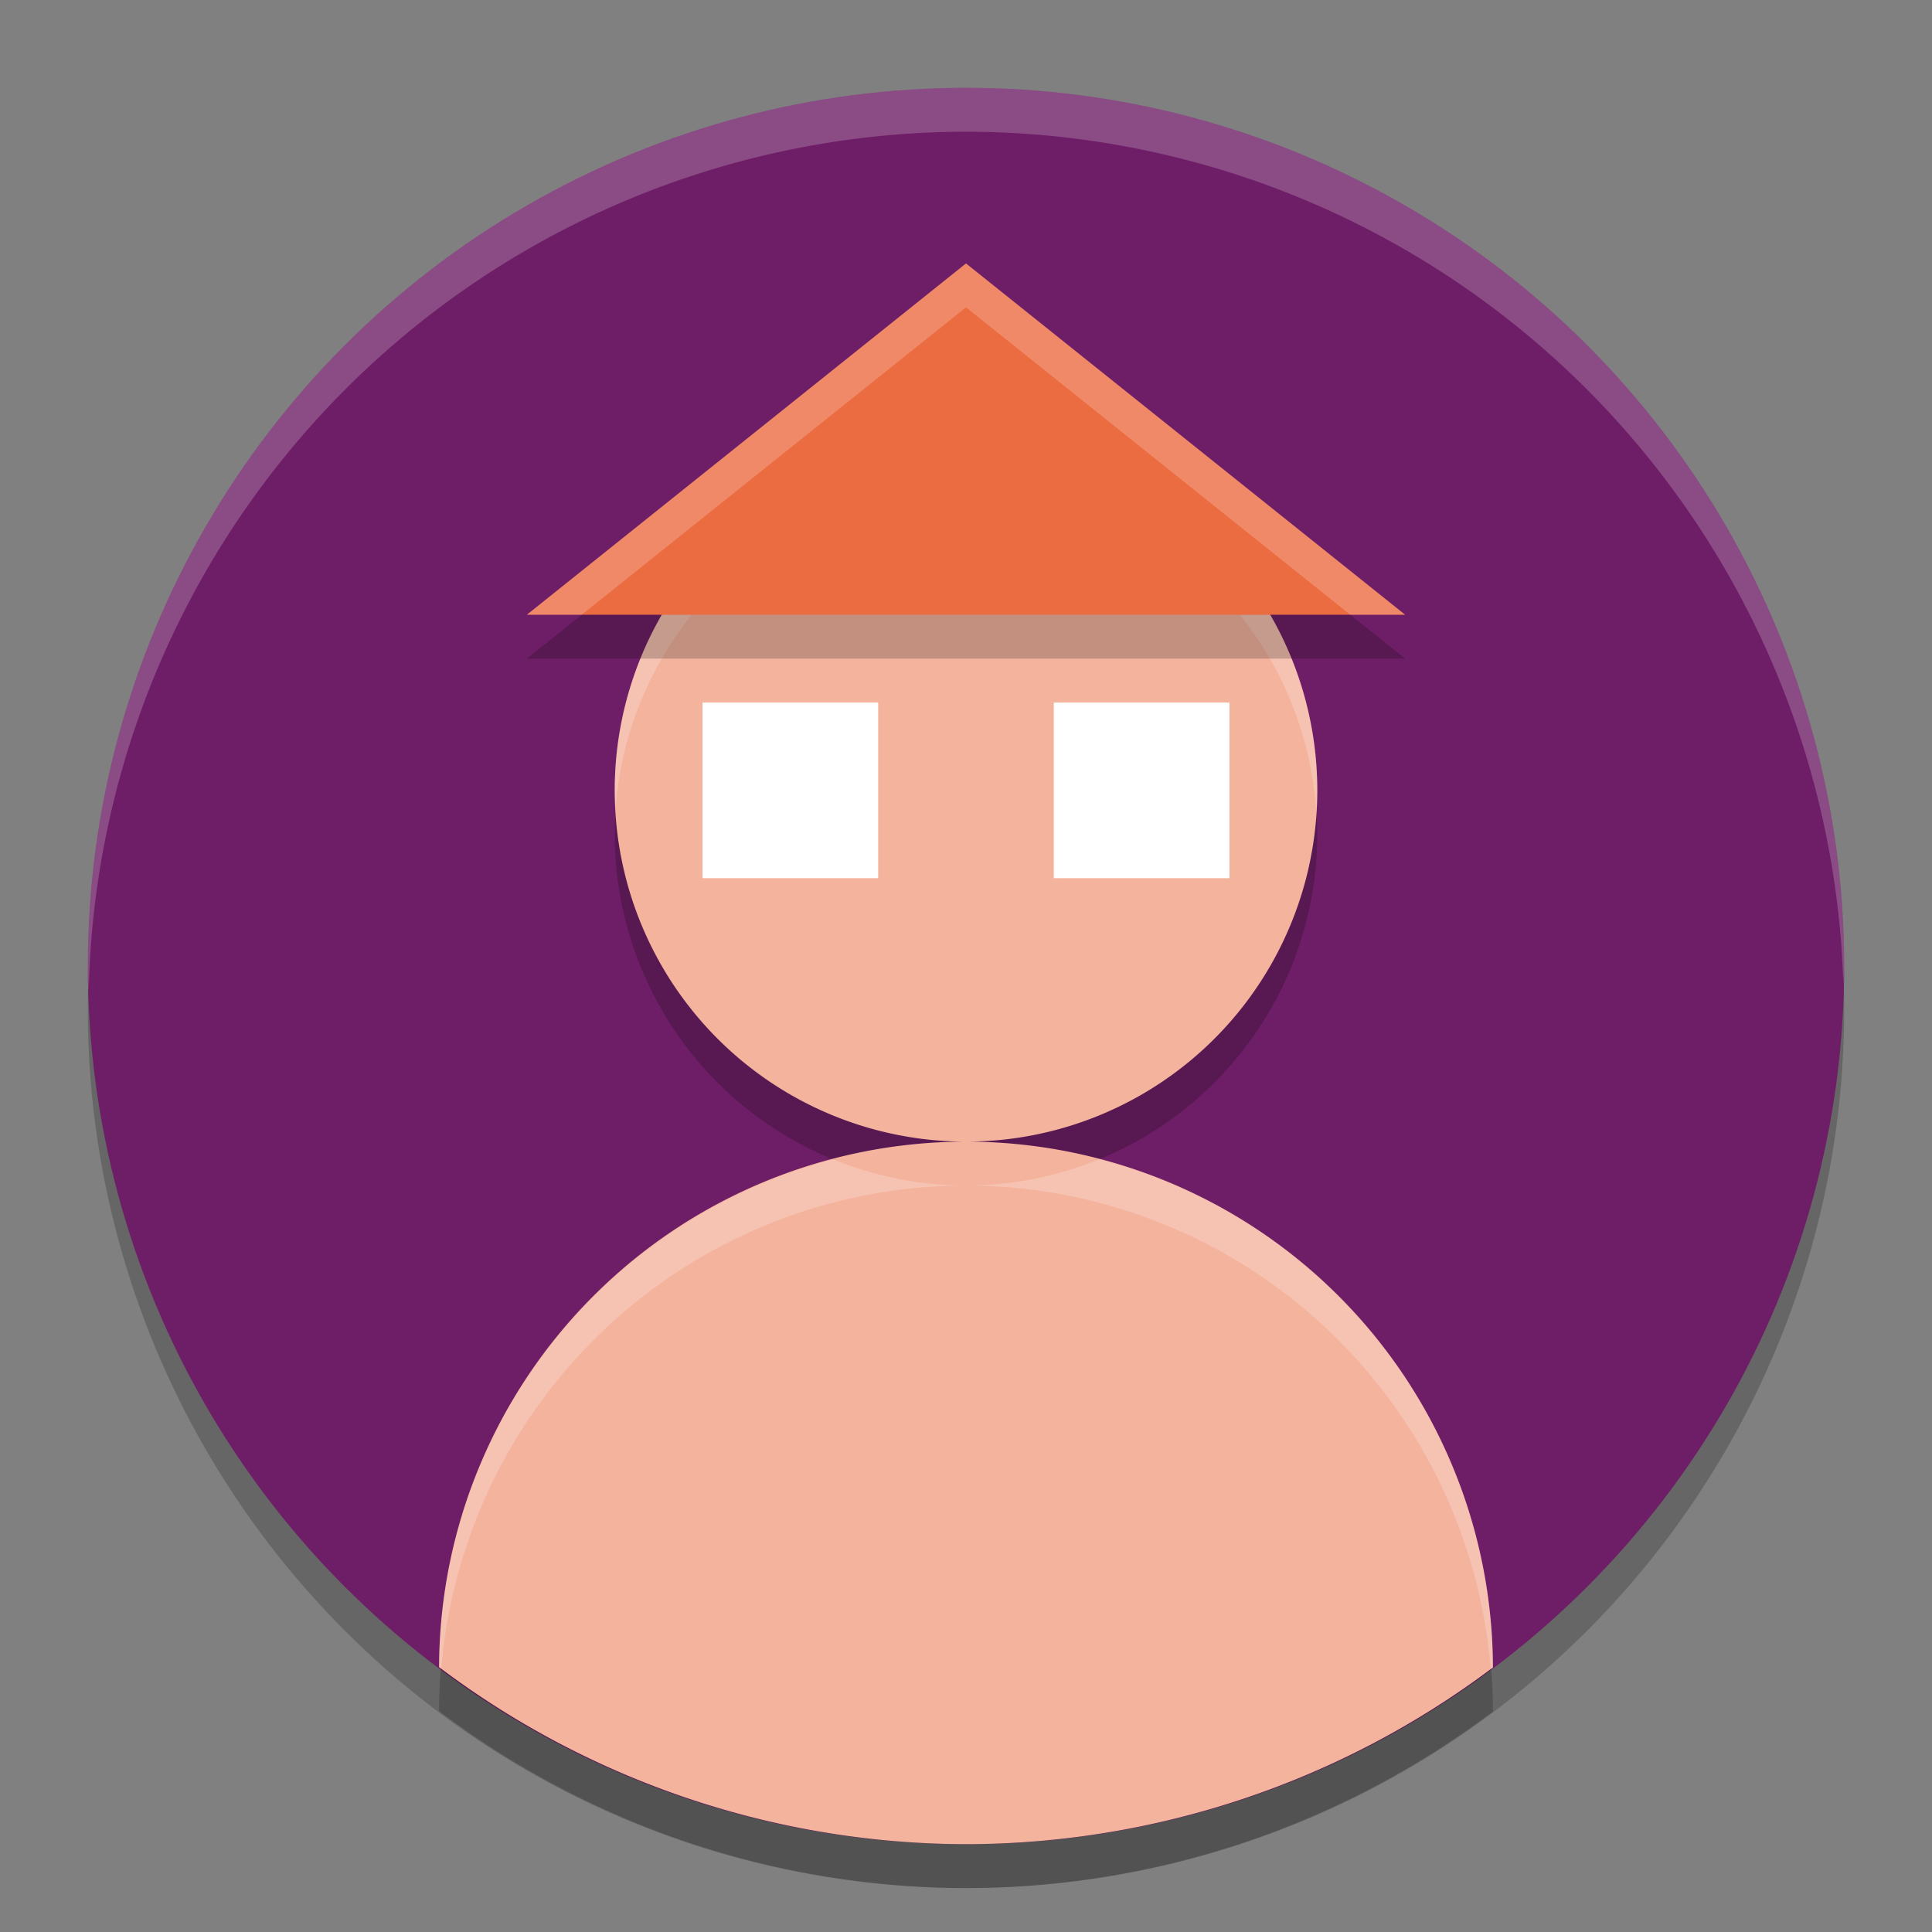 <svg xmlns="http://www.w3.org/2000/svg" height="22" width="22" version="1.1">
 <rect width="100%" height="100%" fill="#808080" stroke="none"/>
 <circle cx="11" cy="11.5" r="10" style="opacity:.2"/>
 <circle cx="11" cy="11" r="10" style="fill:#6e1e67"/>
 <path d="m11 1a10 10 0 0 0 -10 10 10 10 0 0 0 0.01 0.293 10 10 0 0 1 9.99 -9.793 10 10 0 0 1 9.99 9.707 10 10 0 0 0 0.01 -0.207 10 10 0 0 0 -10 -10z" style="opacity:.2;fill:#ffffff"/>
 <path style="opacity:.2" d="m11 5.5a4 4 0 0 0 -4 4 4 4 0 0 0 4 4 4 4 0 0 0 4 -4 4 4 0 0 0 -4 -4zm0 8a6 6 0 0 0 -6 5.984 10 10 0 0 0 6 2.016 10 10 0 0 0 6 -2.012 6 6 0 0 0 -6 -5.988z"/>
 <path style="fill:#f4b39d" d="m11 5a4 4 0 0 0 -4 4 4 4 0 0 0 4 4 4 4 0 0 0 4 -4 4 4 0 0 0 -4 -4zm0 8a6 6 0 0 0 -6 5.984 10 10 0 0 0 6 2.016 10 10 0 0 0 6 -2.012 6 6 0 0 0 -6 -5.988z"/>
 <rect style="fill:#ffffff" height="2" width="2" y="8" x="8"/>
 <rect style="fill:#ffffff" height="2" width="2" y="8" x="12"/>
 <path style="opacity:.2;fill:#ffffff" d="m11 5a4 4 0 0 0 -4 4 4 4 0 0 0 0.01 0.211 4 4 0 0 1 3.99 -3.711 4 4 0 0 1 3.99 3.783 4 4 0 0 0 0.01 -0.283 4 4 0 0 0 -4 -4zm1.52 8.199a4 4 0 0 1 -1.52 0.301 6 6 0 0 1 5.975 5.506 10 10 0 0 0 0.025 -0.018 6 6 0 0 0 -4.48 -5.789zm-1.52 0.301a4 4 0 0 1 -1.512 -0.299 6 6 0 0 0 -4.488 5.783 10 10 0 0 0 0.025 0.018 6 6 0 0 1 5.975 -5.502z"/>
 <path style="opacity:.2" d="m6 7.5h10l-5-4z"/>
 <path style="fill:#eb6c41" d="m6 7h10l-5-4z"/>
 <path style="opacity:.2;fill:#ffffff" d="m11 3l-5 4h0.625l4.375-3.5 4.375 3.5h0.625l-5-4z"/>
</svg>
